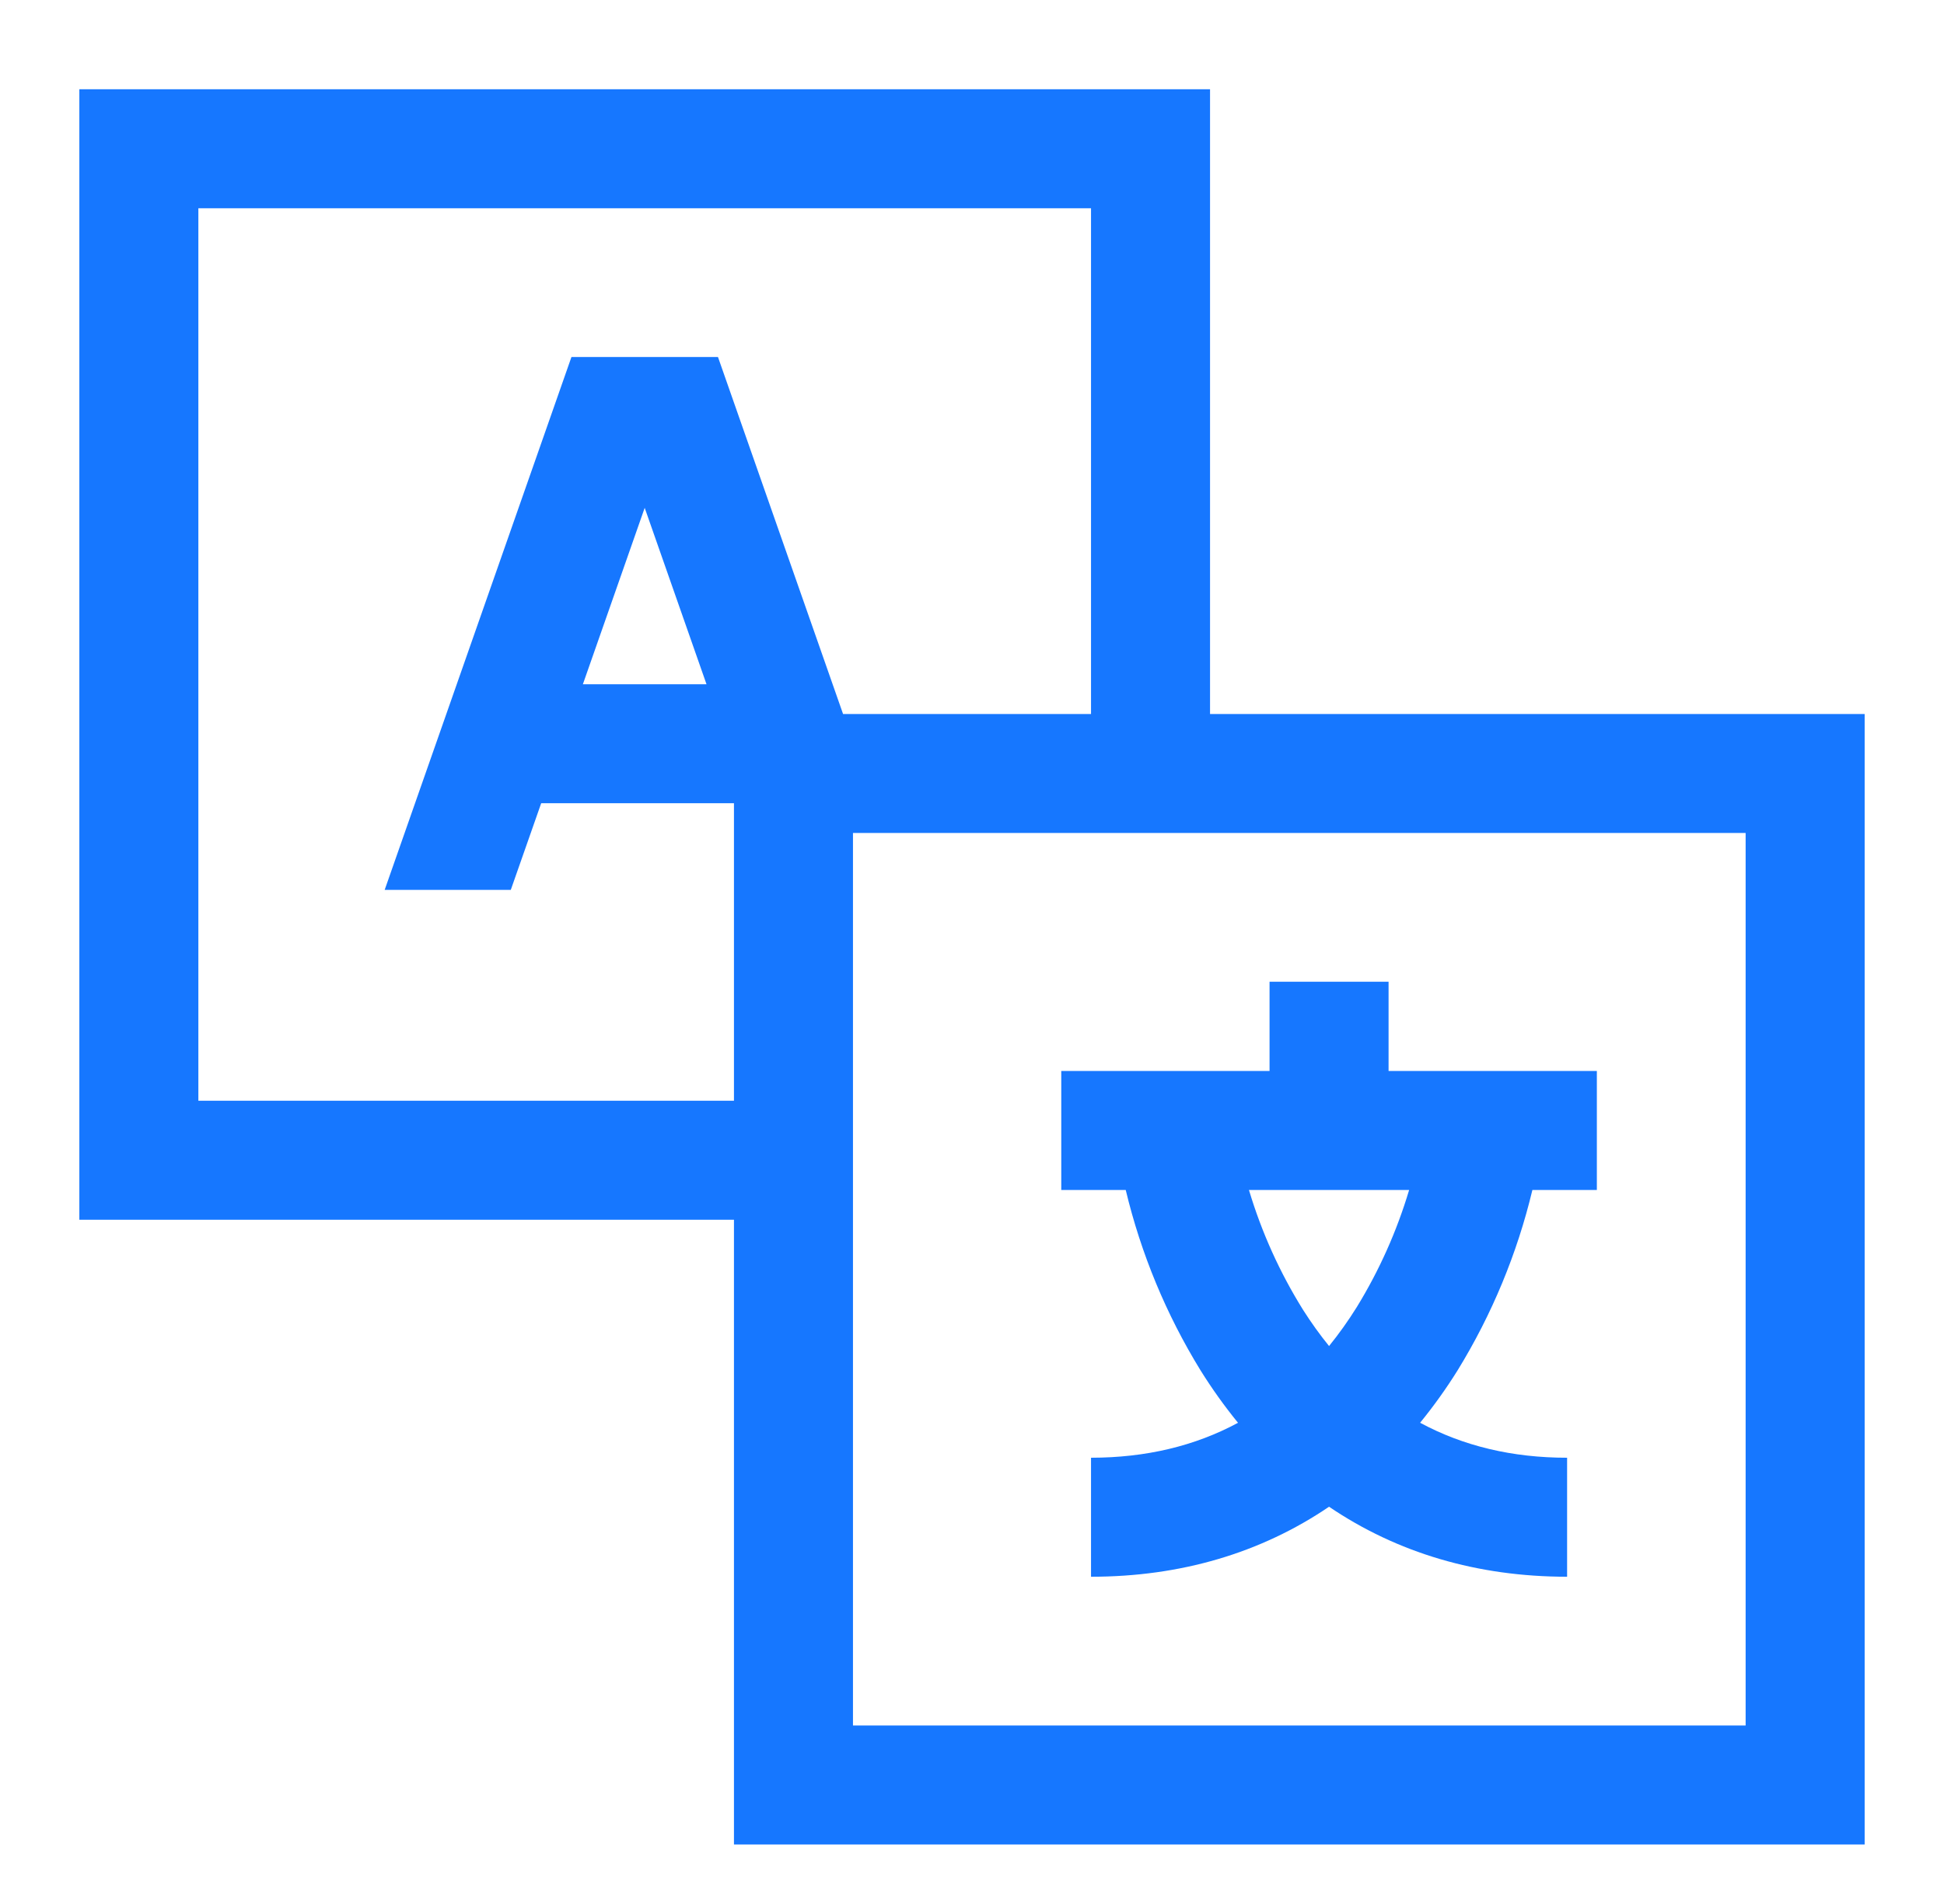 <?xml version="1.0" encoding="UTF-8" standalone="no"?><svg width='49' height='48' viewBox='0 0 49 48' fill='none' xmlns='http://www.w3.org/2000/svg'>
<path d='M30.5 2.25H2V30.75H18.5V46.5H47V18H30.5V2.25ZM14.404 9L9.696 22.434H12.875L13.641 20.25H18.5V27.75H5V5.25H27.5V18H21.25L18.097 9H14.404ZM17.808 17.25H14.692L16.25 12.803L17.808 17.25ZM44 21V43.5H21.5V21H44Z' fill='#1677FF'/>
<path d='M30.259 34.545C30.546 35.006 30.862 35.448 31.205 35.869C30.118 36.455 28.883 36.749 27.5 36.75V39.75C29.763 39.75 31.785 39.149 33.5 37.985C35.215 39.149 37.237 39.75 39.5 39.75V36.75C38.12 36.75 36.885 36.456 35.795 35.868C36.138 35.447 36.454 35.006 36.741 34.545C37.605 33.139 38.241 31.605 38.625 30H40.25V27H35V24.75H32V27H26.75V30H28.375C28.759 31.605 29.395 33.139 30.259 34.545ZM35.518 30C35.208 31.038 34.764 32.032 34.197 32.955C33.985 33.295 33.752 33.623 33.5 33.934C33.266 33.646 33.049 33.343 32.85 33.03C32.26 32.086 31.8 31.067 31.481 30H35.518Z' fill='#1677FF'/>
</svg>
